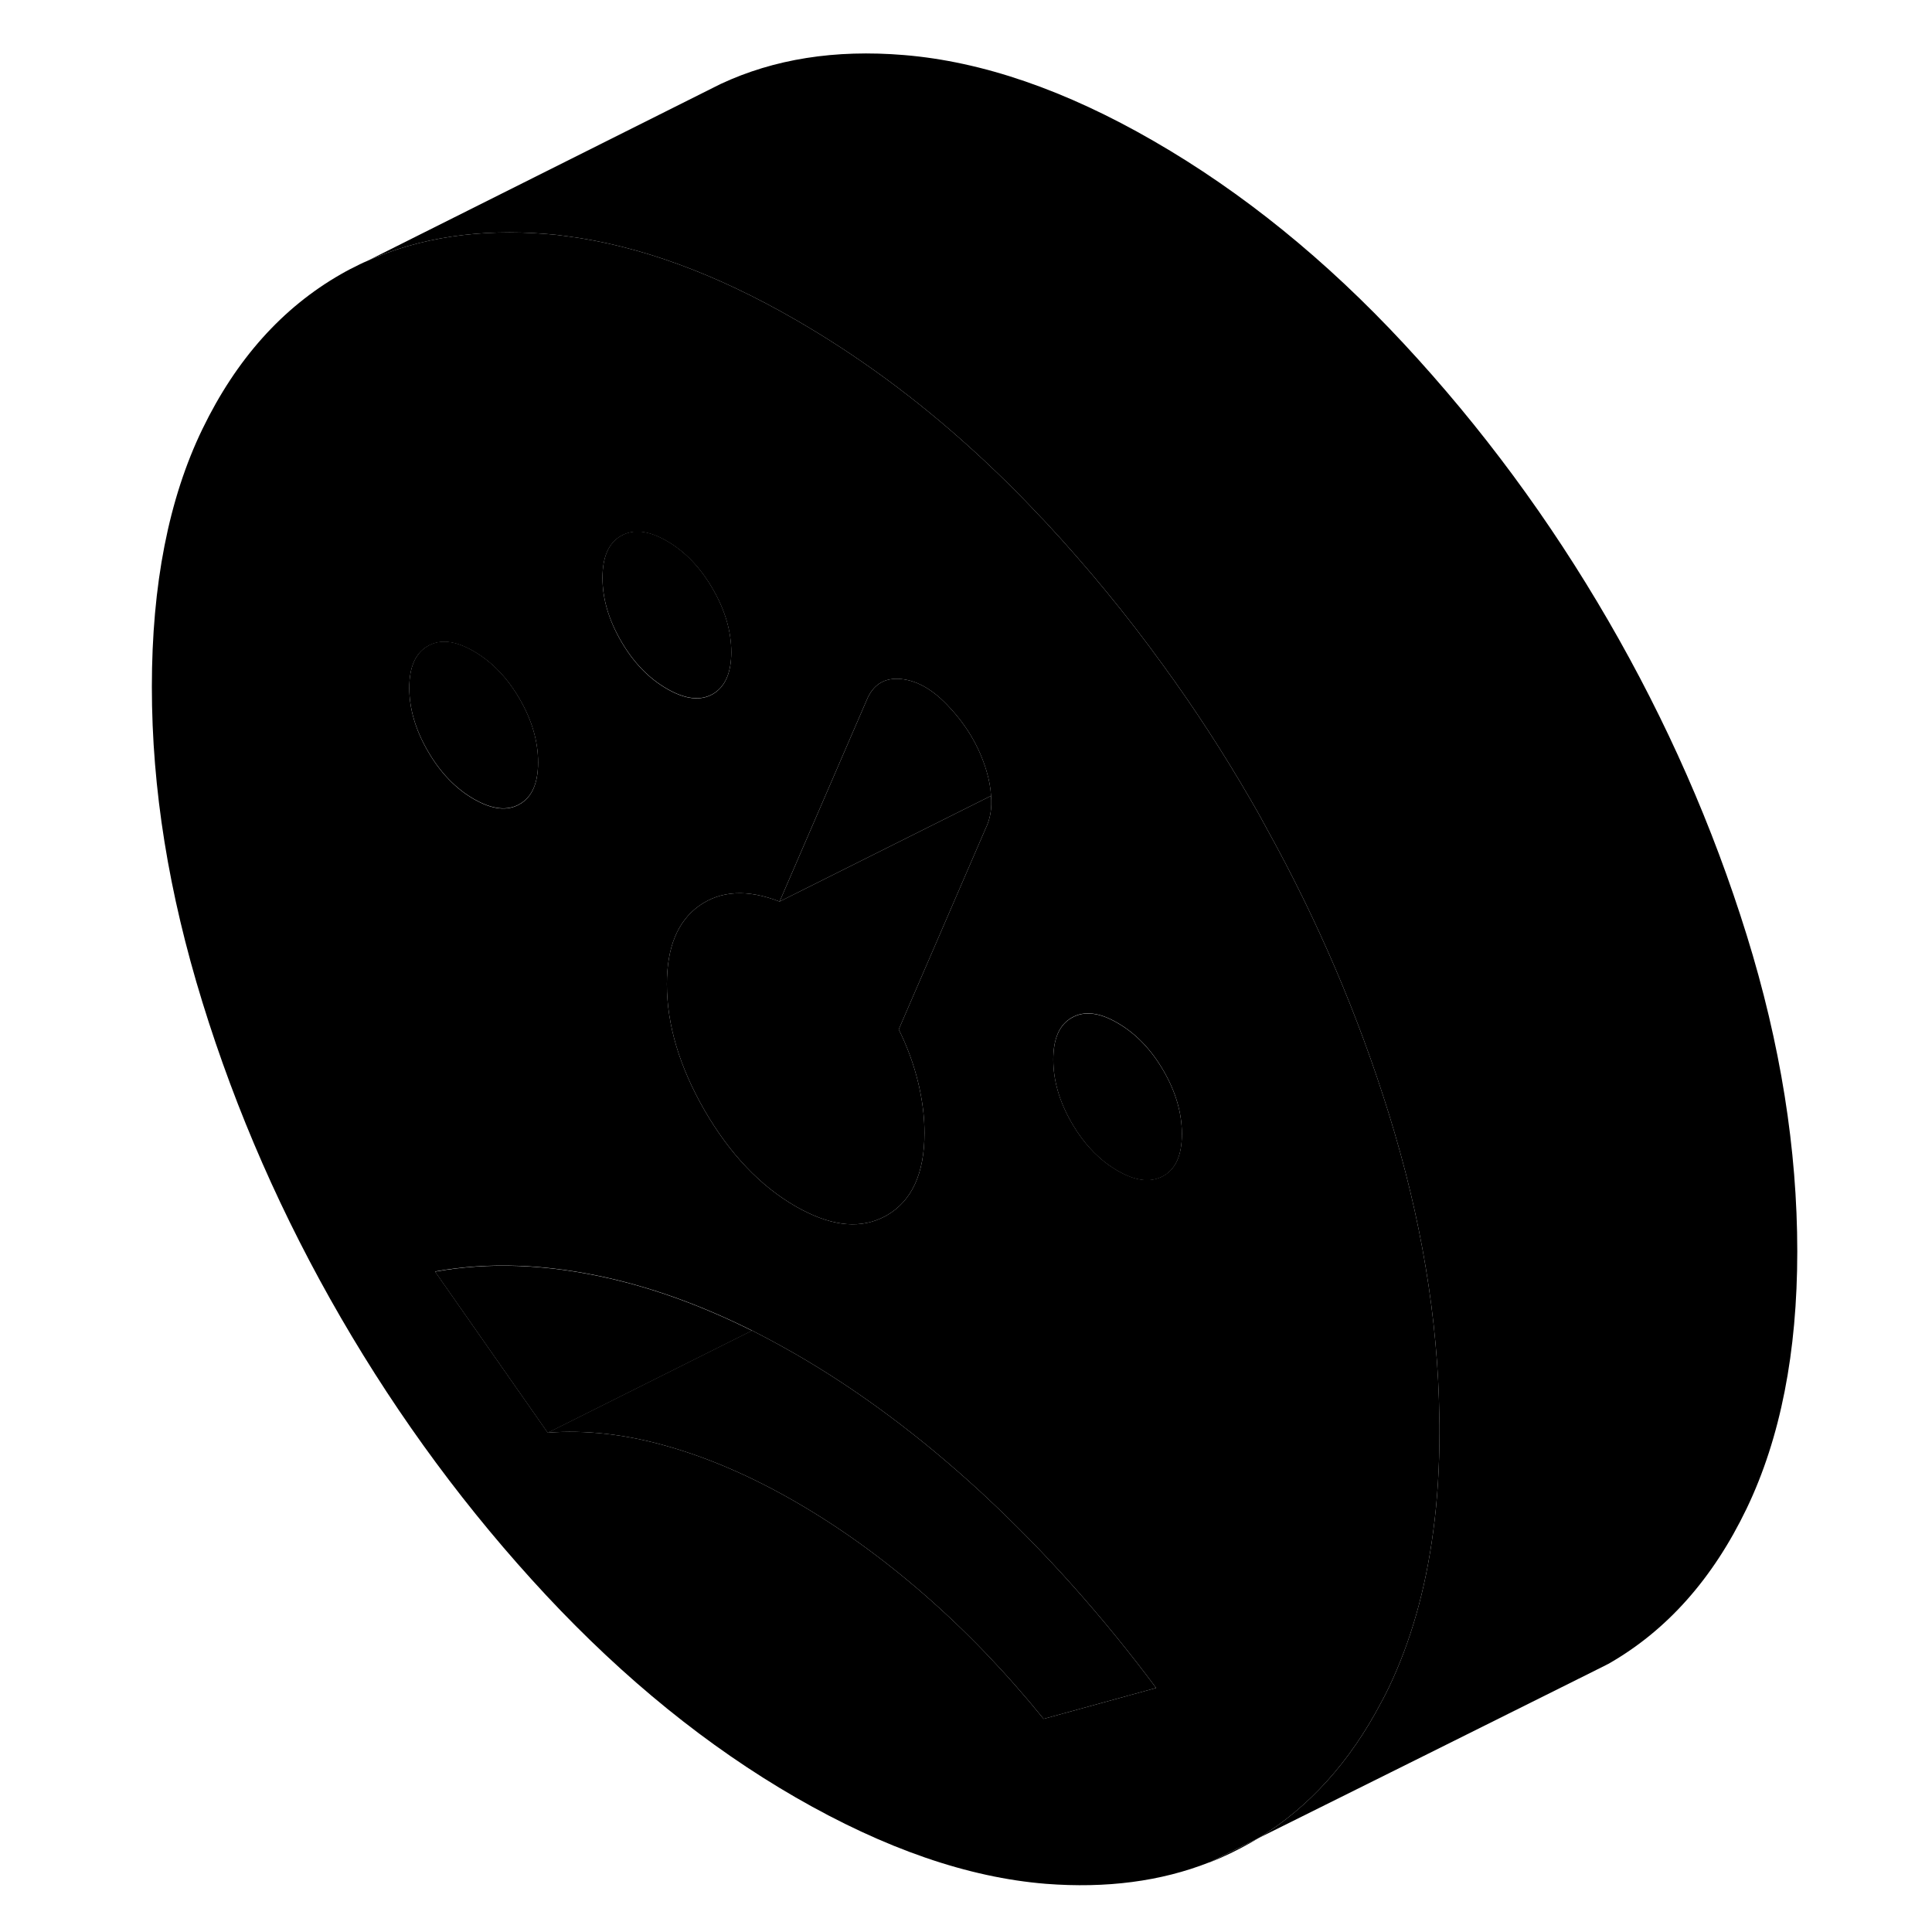 <svg width="48" height="48" viewBox="0 0 97 108" class="pr-icon-iso-duotone-secondary"
     xmlns="http://www.w3.org/2000/svg" stroke-width="1px" stroke-linecap="round" stroke-linejoin="round">
    <path d="M62.14 104.097C62.92 103.797 63.67 103.427 64.4 103.017C64.55 102.927 64.71 102.837 64.86 102.747C63.37 103.487 62.35 103.997 62.14 104.097Z" class="pr-icon-iso-duotone-primary-stroke" stroke-linejoin="round"/>
    <path d="M74.959 79.217C74.889 73.737 73.949 68.087 72.139 62.267C70.429 56.757 68.149 51.427 65.289 46.277C65.009 45.747 64.709 45.217 64.399 44.687C62.879 42.067 61.249 39.557 59.489 37.147C57.479 34.367 55.299 31.717 52.969 29.207C52.879 29.107 52.779 29.007 52.679 28.907C51.439 27.577 50.169 26.327 48.869 25.147C45.729 22.287 42.429 19.867 38.979 17.877C34.499 15.287 30.239 13.737 26.209 13.207C25.809 13.147 25.419 13.107 25.029 13.077C21.299 12.777 17.969 13.277 15.049 14.577C14.899 14.637 14.759 14.707 14.609 14.777L14.069 15.047C13.899 15.137 13.729 15.227 13.559 15.327C10.289 17.197 7.709 20.077 5.819 23.977C3.929 27.877 2.989 32.687 2.989 38.397C2.989 44.107 3.929 49.917 5.819 56.037C7.709 62.157 10.289 68.027 13.559 73.667C16.829 79.307 20.649 84.477 25.029 89.177C29.409 93.867 34.059 97.637 38.979 100.477C43.959 103.347 48.619 104.957 52.969 105.307C56.339 105.567 59.379 105.177 62.099 104.107C62.109 104.107 62.119 104.097 62.139 104.097C62.349 103.997 63.369 103.487 64.859 102.747C67.679 101.027 69.959 98.497 71.709 95.167C71.859 94.897 71.999 94.617 72.139 94.327C73.359 91.777 74.189 88.867 74.619 85.597C74.859 83.827 74.969 81.947 74.969 79.957C74.969 79.707 74.969 79.467 74.959 79.217ZM38.079 50.397L42.939 39.157C43.299 38.267 43.939 37.867 44.869 37.957C45.799 38.047 46.719 38.587 47.619 39.587C48.579 40.627 49.249 41.787 49.639 43.077C49.789 43.577 49.879 44.057 49.899 44.487C49.959 45.177 49.859 45.777 49.599 46.307L44.739 57.547C45.219 58.507 45.579 59.497 45.819 60.487C45.859 60.657 45.899 60.817 45.929 60.977C46.099 61.797 46.179 62.587 46.179 63.337C46.179 65.607 45.469 67.137 44.059 67.947C43.949 68.007 43.849 68.057 43.739 68.107C42.389 68.717 40.809 68.487 38.979 67.437C36.999 66.297 35.299 64.507 33.889 62.077C32.489 59.647 31.779 57.287 31.779 55.017C31.779 52.957 32.379 51.497 33.579 50.637C34.779 49.787 36.279 49.697 38.079 50.397ZM29.219 29.957C29.909 29.567 30.759 29.657 31.779 30.247C32.799 30.837 33.649 31.727 34.339 32.917C35.029 34.107 35.379 35.287 35.379 36.457C35.379 37.627 35.029 38.407 34.339 38.807C33.649 39.197 32.799 39.097 31.779 38.507C30.759 37.917 29.909 37.037 29.219 35.847C28.529 34.657 28.179 33.477 28.179 32.307C28.179 31.137 28.529 30.347 29.219 29.957ZM17.379 38.457C17.379 37.287 17.729 36.507 18.419 36.117C19.109 35.717 19.959 35.817 20.979 36.407C21.999 36.997 22.859 37.887 23.549 39.077C24.239 40.267 24.579 41.447 24.579 42.617C24.579 43.787 24.239 44.567 23.549 44.957C22.859 45.357 21.999 45.257 20.979 44.667C19.959 44.077 19.109 43.187 18.419 41.997C17.729 40.807 17.379 39.627 17.379 38.457ZM52.839 96.087C50.739 93.497 48.519 91.187 46.179 89.147C43.839 87.107 41.439 85.377 38.979 83.957C36.519 82.537 34.119 81.497 31.779 80.837C29.439 80.167 27.219 79.927 25.119 80.087L18.819 71.077C21.819 70.537 25.029 70.657 28.449 71.427C31.089 72.017 33.789 73.007 36.539 74.377C37.349 74.787 38.159 75.227 38.979 75.697C42.479 77.717 45.889 80.257 49.219 83.307C49.319 83.397 49.409 83.487 49.509 83.577C52.929 86.757 56.139 90.347 59.129 94.357L52.839 96.087ZM59.539 65.727C59.449 65.777 59.349 65.827 59.249 65.857C58.609 66.087 57.849 65.947 56.969 65.437C56.229 65.007 55.559 64.407 54.989 63.647C54.789 63.377 54.589 63.077 54.409 62.767C53.719 61.577 53.379 60.397 53.379 59.227C53.379 58.057 53.719 57.277 54.409 56.887C55.099 56.487 55.959 56.587 56.969 57.177C57.989 57.767 58.849 58.657 59.539 59.847C60.229 61.037 60.569 62.217 60.569 63.387C60.569 64.557 60.229 65.337 59.539 65.727Z" class="pr-icon-iso-duotone-primary-stroke" stroke-linejoin="round"/>
    <path d="M24.579 42.607C24.579 43.777 24.239 44.557 23.549 44.947C22.859 45.347 21.999 45.247 20.979 44.657C19.959 44.067 19.109 43.177 18.419 41.987C17.729 40.797 17.379 39.617 17.379 38.447C17.379 37.277 17.729 36.497 18.419 36.107C19.109 35.707 19.959 35.807 20.979 36.397C21.999 36.987 22.859 37.877 23.549 39.067C24.239 40.257 24.579 41.437 24.579 42.607Z" class="pr-icon-iso-duotone-primary-stroke" stroke-linejoin="round"/>
    <path d="M36.539 74.387L25.119 80.097L18.819 71.087C21.819 70.547 25.029 70.667 28.449 71.437C31.089 72.027 33.789 73.017 36.539 74.387Z" class="pr-icon-iso-duotone-primary-stroke" stroke-linejoin="round"/>
    <path d="M59.129 94.357L52.839 96.087C50.739 93.497 48.519 91.187 46.179 89.147C43.839 87.107 41.439 85.377 38.979 83.957C36.519 82.537 34.119 81.497 31.779 80.837C29.439 80.167 27.219 79.927 25.119 80.087L36.539 74.377C37.349 74.787 38.159 75.227 38.979 75.697C42.479 77.717 45.889 80.257 49.219 83.307C49.319 83.397 49.409 83.487 49.509 83.577C52.929 86.757 56.139 90.347 59.129 94.357Z" class="pr-icon-iso-duotone-primary-stroke" stroke-linejoin="round"/>
    <path d="M34.34 32.907C33.65 31.717 32.8 30.827 31.78 30.237C30.76 29.647 29.91 29.557 29.22 29.947C28.53 30.337 28.18 31.117 28.18 32.297C28.18 33.477 28.53 34.647 29.22 35.837C29.91 37.027 30.76 37.907 31.78 38.497C32.8 39.087 33.65 39.187 34.34 38.797C35.03 38.397 35.38 37.617 35.38 36.447C35.38 35.277 35.03 34.097 34.34 32.907Z" class="pr-icon-iso-duotone-primary-stroke" stroke-linejoin="round"/>
    <path d="M60.57 63.397C60.57 64.567 60.23 65.347 59.54 65.737C59.45 65.787 59.35 65.837 59.25 65.867C58.61 66.097 57.85 65.957 56.97 65.447C56.23 65.017 55.56 64.417 54.99 63.657C54.79 63.387 54.59 63.087 54.41 62.777C53.72 61.587 53.38 60.407 53.38 59.237C53.38 58.067 53.72 57.287 54.41 56.897C55.1 56.497 55.96 56.597 56.97 57.187C57.99 57.777 58.85 58.667 59.54 59.857C60.23 61.047 60.57 62.227 60.57 63.397Z" class="pr-icon-iso-duotone-primary-stroke" stroke-linejoin="round"/>
    <path d="M49.599 46.307L44.739 57.547C45.219 58.507 45.579 59.497 45.819 60.487C45.859 60.657 45.899 60.817 45.929 60.977C46.099 61.797 46.179 62.587 46.179 63.337C46.179 65.607 45.469 67.137 44.059 67.947C43.949 68.007 43.849 68.057 43.739 68.107C42.389 68.717 40.809 68.487 38.979 67.437C36.999 66.297 35.299 64.507 33.889 62.077C32.489 59.647 31.779 57.287 31.779 55.017C31.779 52.957 32.379 51.497 33.579 50.637C34.779 49.787 36.279 49.697 38.079 50.397L49.899 44.487C49.959 45.177 49.859 45.777 49.599 46.307Z" class="pr-icon-iso-duotone-primary-stroke" stroke-linejoin="round"/>
    <path d="M49.9 44.487L38.08 50.397L42.94 39.157C43.3 38.267 43.94 37.867 44.87 37.957C45.8 38.047 46.72 38.587 47.62 39.587C48.58 40.627 49.25 41.787 49.64 43.077C49.79 43.577 49.88 44.057 49.9 44.487Z" class="pr-icon-iso-duotone-primary-stroke" stroke-linejoin="round"/>
    <path d="M94.969 69.957C94.969 75.597 94.029 80.387 92.139 84.327C90.249 88.257 87.669 91.157 84.399 93.017C84.399 93.017 84.349 93.037 84.259 93.087L82.759 93.837C82.759 93.837 82.709 93.857 82.679 93.877C78.829 95.797 69.519 100.437 64.859 102.747C67.679 101.027 69.959 98.497 71.709 95.167C71.859 94.897 71.999 94.617 72.139 94.327C73.359 91.777 74.189 88.867 74.619 85.597C74.859 83.827 74.969 81.947 74.969 79.957C74.969 79.707 74.969 79.467 74.959 79.217C74.889 73.737 73.949 68.087 72.139 62.267C70.429 56.757 68.149 51.427 65.289 46.277C65.009 45.747 64.709 45.217 64.399 44.687C62.879 42.067 61.249 39.557 59.489 37.147C57.479 34.367 55.299 31.717 52.969 29.207C52.879 29.107 52.779 29.007 52.679 28.907C51.439 27.577 50.169 26.327 48.869 25.147C45.729 22.287 42.429 19.867 38.979 17.877C34.499 15.287 30.239 13.737 26.209 13.207C25.809 13.147 25.419 13.107 25.029 13.077C21.299 12.777 17.969 13.277 15.049 14.577L34.379 4.897L34.779 4.697C37.769 3.297 41.179 2.757 45.029 3.077C49.409 3.437 54.059 5.037 58.979 7.877C63.959 10.747 68.619 14.527 72.969 19.207C77.319 23.887 81.129 29.047 84.399 34.687C87.669 40.327 90.249 46.187 92.139 52.267C94.029 58.347 94.969 64.247 94.969 69.957Z" class="pr-icon-iso-duotone-primary-stroke" stroke-linejoin="round"/>
    <path d="M15.05 14.577L13.56 15.327" class="pr-icon-iso-duotone-primary-stroke" stroke-linejoin="round"/>
</svg>